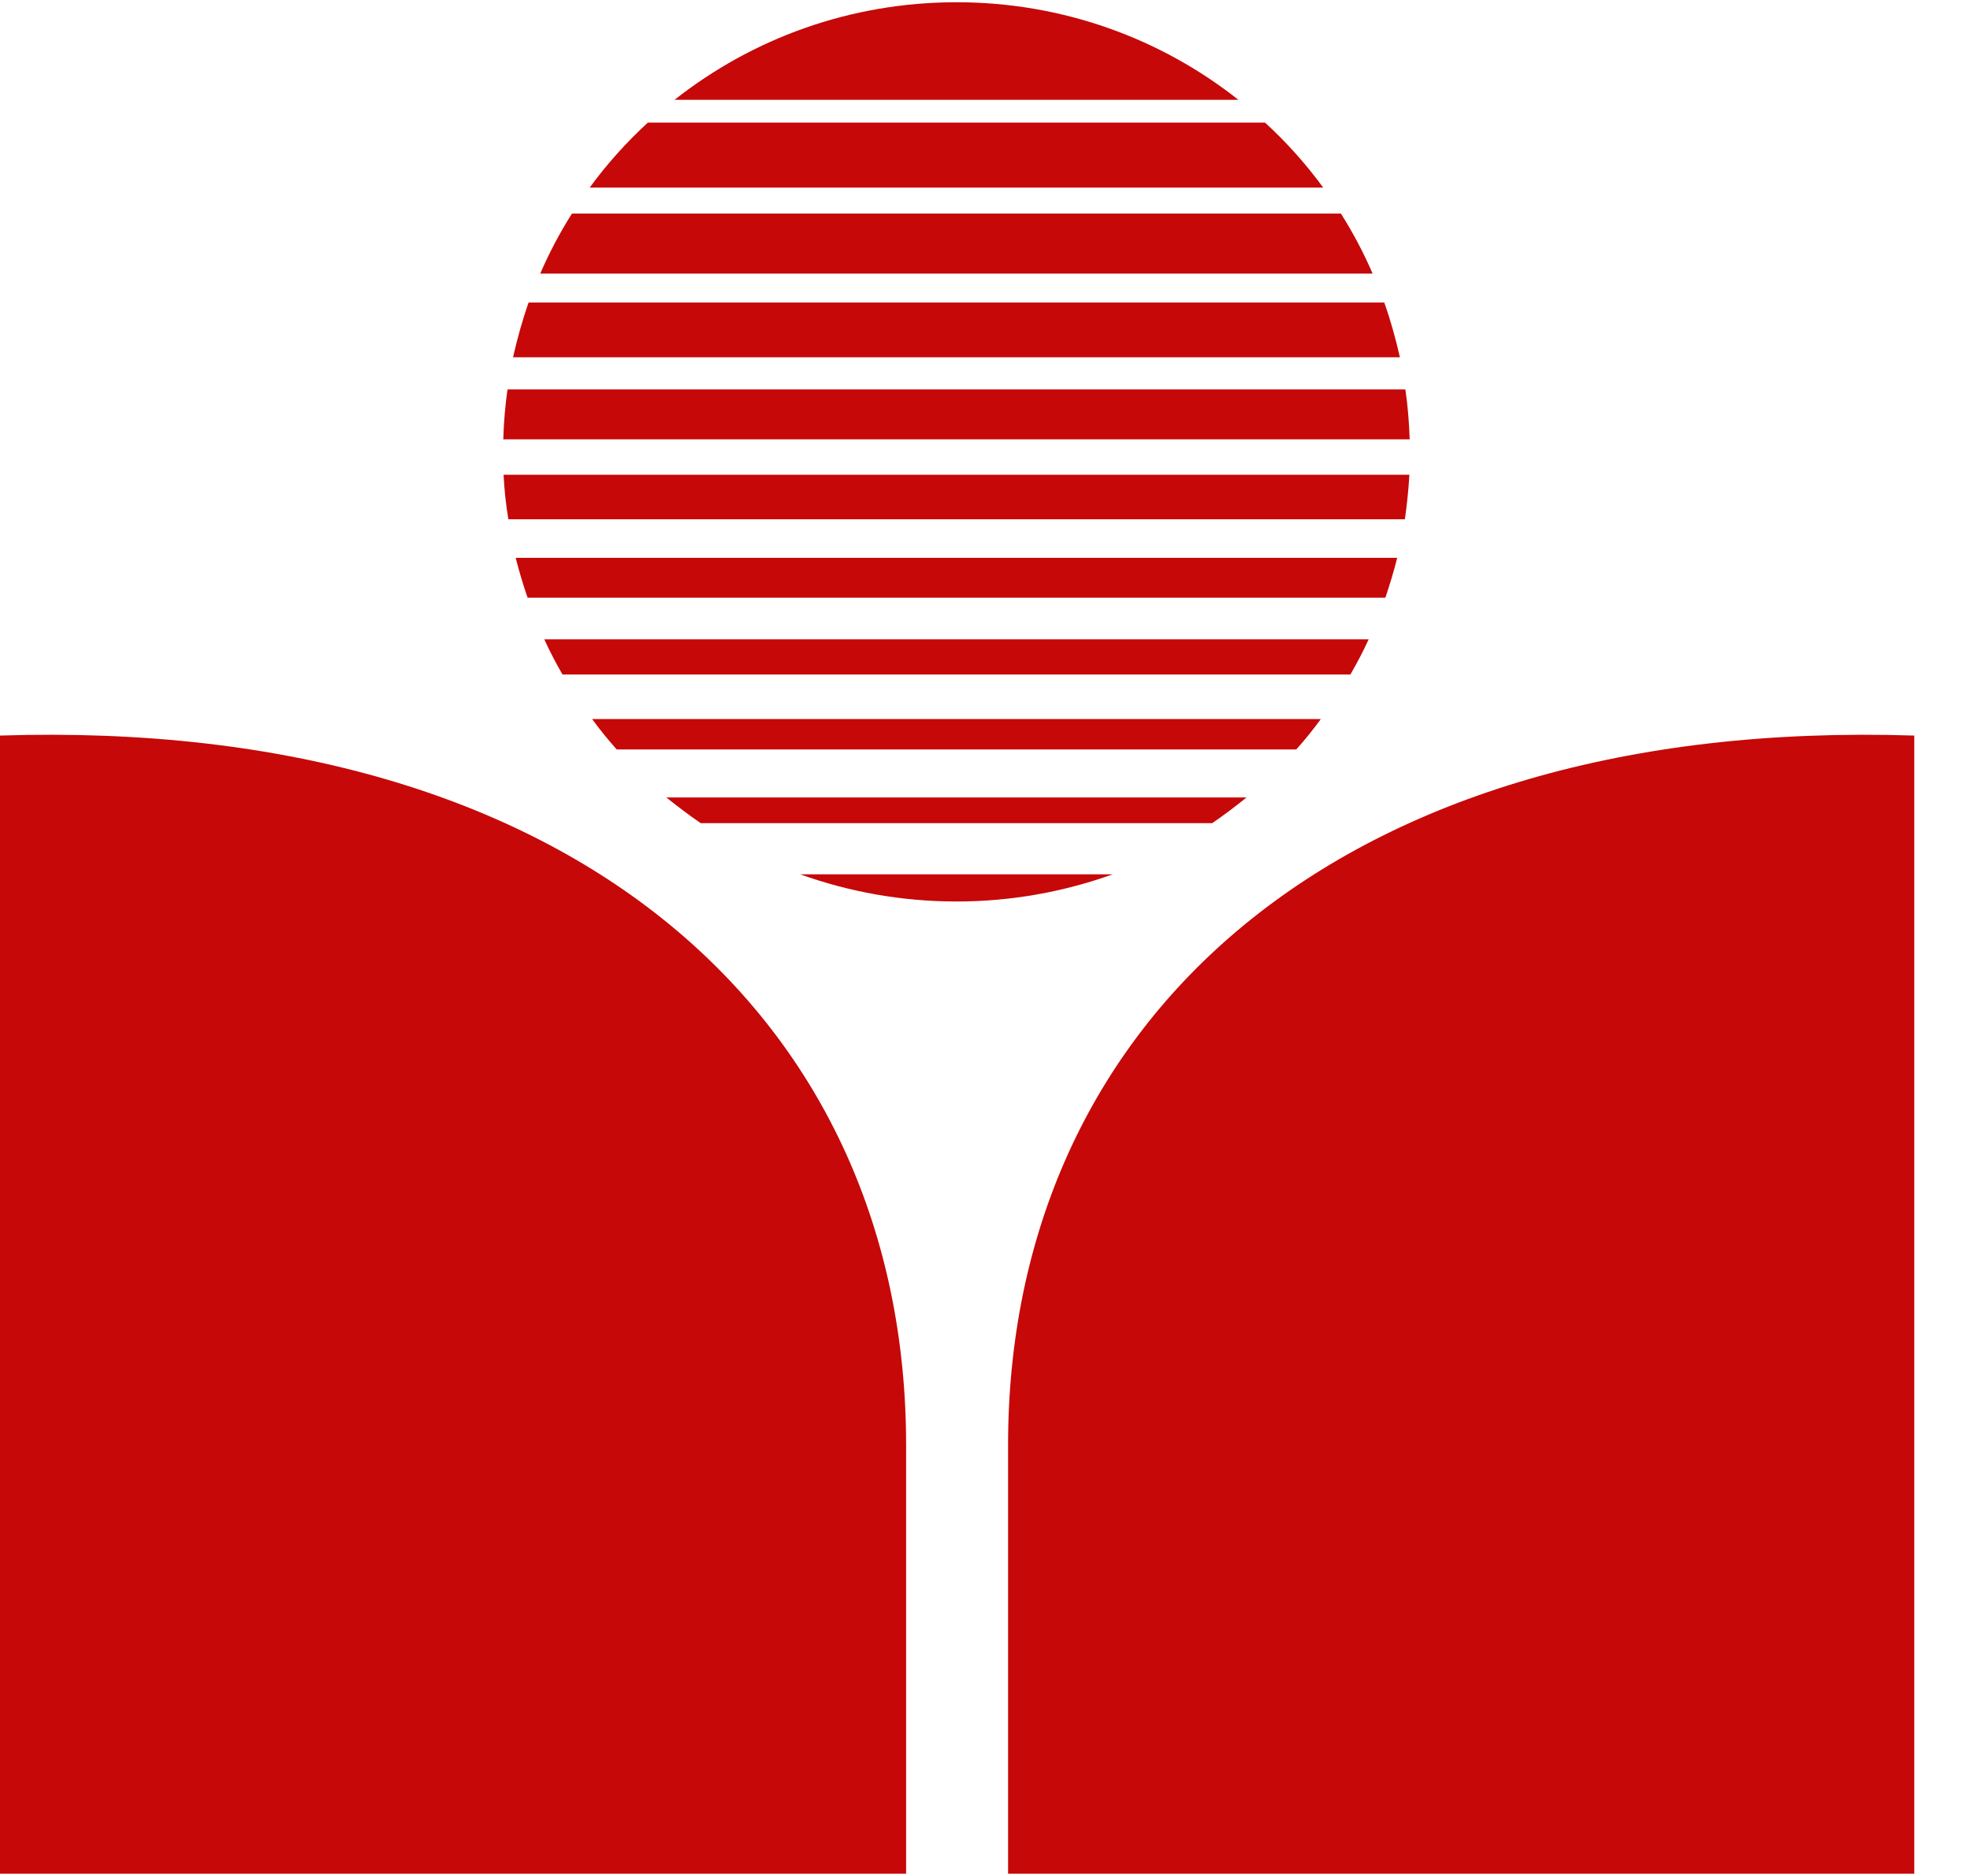 <svg width="21" height="20" viewBox="0 0 21 20" fill="none" xmlns="http://www.w3.org/2000/svg">
<path d="M13.201 1.064C12.378 0.413 11.332 0.024 10.197 0.024C9.059 0.024 8.016 0.413 7.191 1.064H13.201Z" fill="#C60808"/>
<path d="M14.105 2C13.922 1.749 13.714 1.517 13.485 1.307H6.906C6.678 1.517 6.469 1.749 6.286 2H14.105Z" fill="#C60808"/>
<path d="M14.632 2.917C14.536 2.694 14.423 2.481 14.294 2.277H6.097C5.968 2.481 5.855 2.694 5.759 2.917H14.632Z" fill="#C60808"/>
<path d="M14.923 3.809C14.877 3.61 14.824 3.415 14.756 3.225H5.635C5.568 3.415 5.514 3.61 5.469 3.809H14.923Z" fill="#C60808"/>
<path d="M15.027 4.684C15.021 4.505 15.007 4.326 14.981 4.152H5.41C5.385 4.326 5.37 4.505 5.365 4.684H15.027Z" fill="#C60808"/>
<path d="M14.976 5.536C14.998 5.38 15.015 5.22 15.024 5.061H5.368C5.376 5.22 5.393 5.38 5.419 5.536H14.976Z" fill="#C60808"/>
<path d="M14.768 6.372C14.815 6.232 14.858 6.092 14.894 5.947H5.497C5.534 6.092 5.576 6.232 5.624 6.372H14.768Z" fill="#C60808"/>
<path d="M14.395 7.191C14.466 7.068 14.531 6.945 14.59 6.816H5.802C5.861 6.945 5.925 7.068 5.996 7.191H14.395Z" fill="#C60808"/>
<path d="M13.818 7.99C13.911 7.887 13.998 7.778 14.08 7.666H6.312C6.393 7.778 6.483 7.887 6.574 7.99H13.818Z" fill="#C60808"/>
<path d="M12.922 8.776C13.048 8.689 13.17 8.597 13.288 8.502H7.103C7.222 8.597 7.343 8.689 7.47 8.776H12.922Z" fill="#C60808"/>
<path d="M10.197 9.611C10.78 9.611 11.341 9.508 11.862 9.321H8.529C9.05 9.508 9.611 9.611 10.197 9.611Z" fill="#C60808"/>
<path d="M0 7.842C6.16 7.644 9.659 10.895 9.659 15.406V19.976H0V7.842Z" fill="#C60808"/>
<path d="M20.406 7.842C14.246 7.644 10.746 10.895 10.746 15.406V19.976H20.406V7.842Z" fill="#C60808"/>
</svg>
